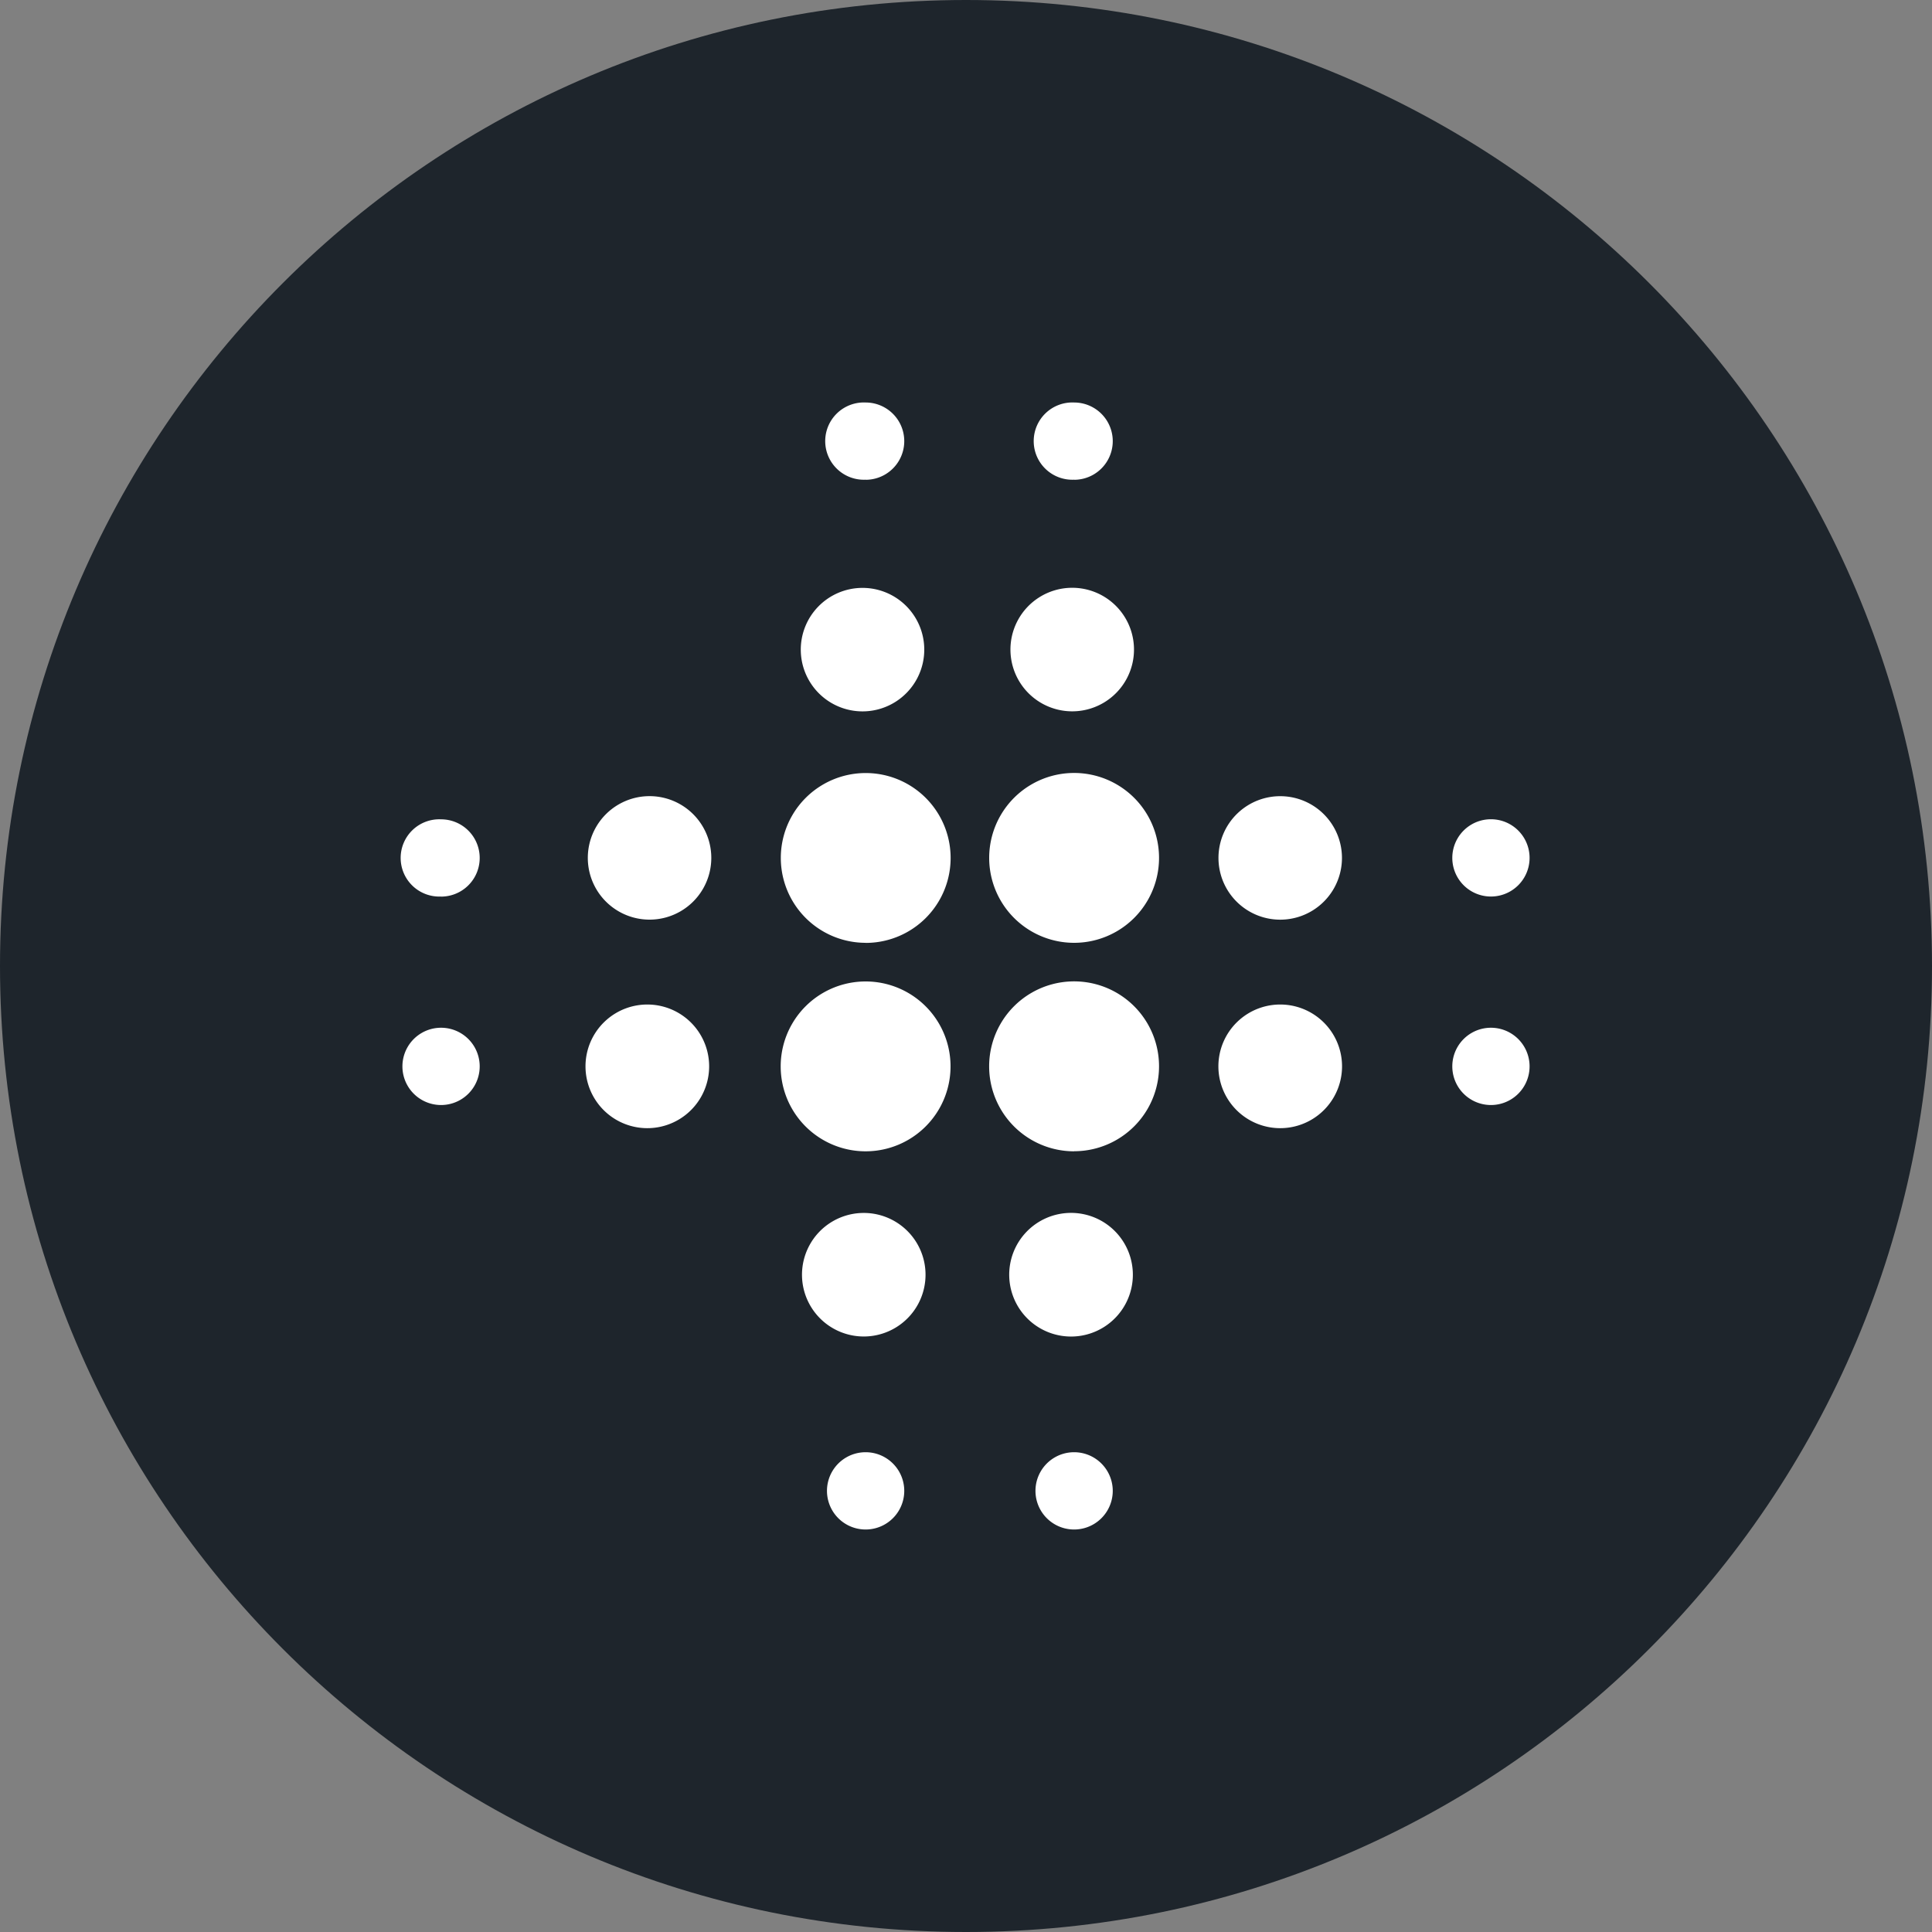 <svg xmlns="http://www.w3.org/2000/svg" fill="none" viewBox="0 0 24 24"><rect x="0" y="0" width="24" height="24" fill="#808080" stroke="none"/><g clip-path="url(#a)"><path fill="#1E252C" d="M12 24c6.627 0 12-5.373 12-12S18.627 0 12 0 0 5.373 0 12s5.373 12 12 12Z"/><path fill="#fff" d="M10.754 11.712a1.054 1.054 0 1 1 0-2.109 1.054 1.054 0 0 1 0 2.11Zm2.589 0a1.055 1.055 0 1 1 0-2.11 1.055 1.055 0 0 1 0 2.11Zm-2.59 2.59a1.055 1.055 0 1 1 0-2.11 1.055 1.055 0 0 1 0 2.11Zm2.59 0a1.055 1.055 0 1 1 0-2.111 1.055 1.055 0 0 1 0 2.11Zm2.588-2.878a.767.767 0 1 1 0-1.533.767.767 0 0 1 0 1.533Zm0 2.59a.768.768 0 1 1 0-1.535.768.768 0 0 1 0 1.535Zm-7.862-2.59a.767.767 0 1 1 0-1.534.767.767 0 0 1 0 1.534Zm0 2.59a.768.768 0 1 1 0-1.535.768.768 0 0 1 0 1.535Zm2.684 2.588a.767.767 0 1 1-.046-1.534.767.767 0 0 1 .046 1.534Zm2.59 0a.768.768 0 1 1-.047-1.535.768.768 0 0 1 .047 1.535Zm-2.59-7.766a.767.767 0 1 1-.046-1.533.767.767 0 0 1 .046 1.533Zm2.59 0a.767.767 0 1 1-.047-1.534.767.767 0 0 1 .047 1.534Zm-2.59-2.877a.48.48 0 1 1 0-.959.48.48 0 0 1 0 .96v-.001Zm2.59 0a.48.48 0 1 1 0-.959.48.48 0 0 1 0 .96v-.001Zm5.178 5.178a.48.48 0 1 1 0-.96.48.48 0 0 1 0 .96Zm0 2.59a.48.48 0 1 1 0-.96.48.48 0 0 1 0 .96Zm-13.042-2.59a.48.48 0 1 1 0-.959.48.48 0 0 1 0 .96Zm0 2.59a.48.48 0 1 1 0-.96.48.48 0 0 1 0 .96ZM10.753 19a.48.48 0 1 1 0-.96.48.48 0 0 1 0 .96Zm2.59 0a.48.48 0 1 1 0-.96.48.48 0 0 1 0 .96Z"/></g><defs><clipPath id="a"><path fill="#fff" d="M0 0h24v24H0z"/></clipPath></defs></svg>